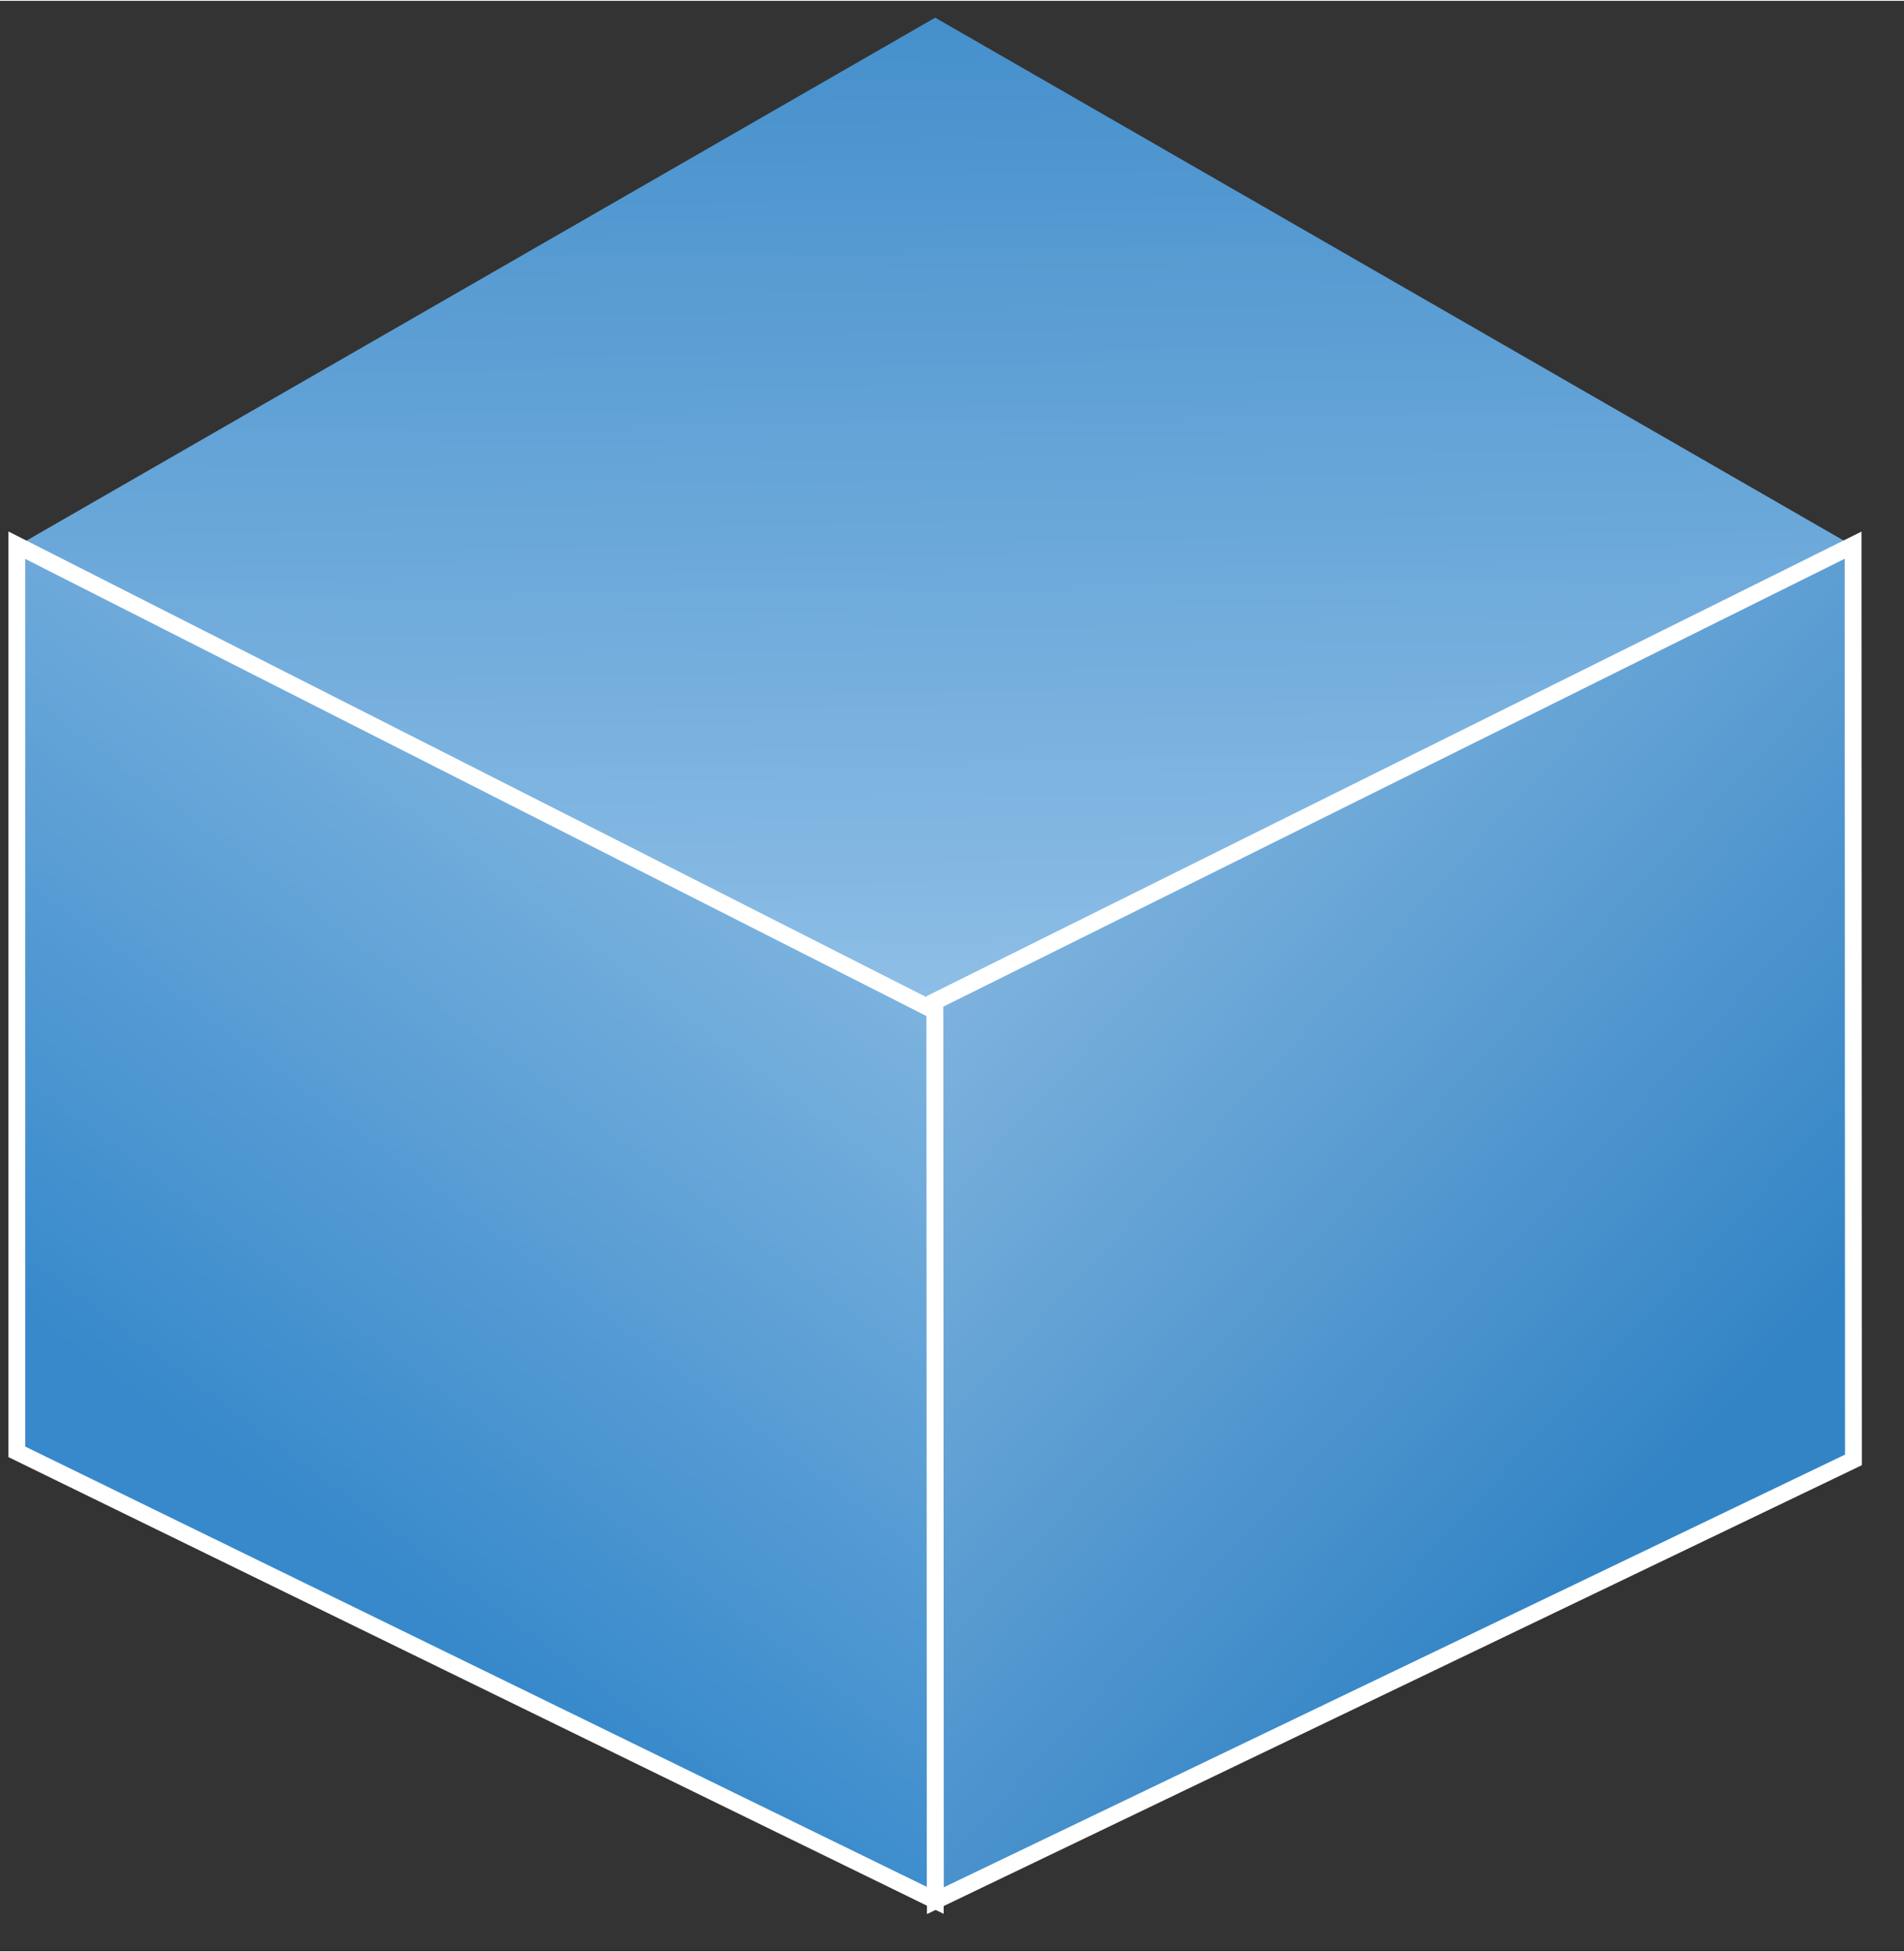 <?xml version="1.0" encoding="UTF-8" standalone="no"?>
<!DOCTYPE svg PUBLIC "-//W3C//DTD SVG 1.1//EN" "http://www.w3.org/Graphics/SVG/1.1/DTD/svg11.dtd">
<svg version="1.1" xmlns="http://www.w3.org/2000/svg" xmlns:xlink="http://www.w3.org/1999/xlink" preserveAspectRatio="xMidYMid meet" viewBox="17.242 15 113.091 115.803" width="109.09" height="111.8"><rect x="17.242" y="15" width="113.091" height="115.803" fill="#333333" stroke="none"/><defs><path d="M72.79 16L127.33 47.38L72.79 75.19L18.24 47.38L72.79 16Z" id="ahuegR4Z7"></path><linearGradient id="gradientg1v0yQ7cPQ" gradientUnits="userSpaceOnUse" x1="72.79" y1="74.26" x2="71.79" y2="1.46"><stop style="stop-color: #8dbee6;stop-opacity: 1" offset="0%"></stop><stop style="stop-color: #3384c5;stop-opacity: 1" offset="100%"></stop></linearGradient><path d="M72.79 127.78L18.24 101.15L18.24 47.32L72.79 74.98L72.79 127.78Z" id="apgu3VIlv"></path><linearGradient id="gradientbx3q582Ag" gradientUnits="userSpaceOnUse" x1="71.52" y1="75.19" x2="43.85" y2="112.11"><stop style="stop-color: #7bb2de;stop-opacity: 1" offset="0%"></stop><stop style="stop-color: #3789cb;stop-opacity: 1" offset="100%"></stop></linearGradient><path d="M127.33 101.63L127.31 47.32L72.77 74.41L72.8 127.8L127.33 101.63Z" id="czTPGmX6c"></path><linearGradient id="gradiente44kLH46ez" gradientUnits="userSpaceOnUse" x1="72.77" y1="75.19" x2="110.07" y2="109.46"><stop style="stop-color: #7db2dd;stop-opacity: 1" offset="0%"></stop><stop style="stop-color: #3384c5;stop-opacity: 1" offset="100%"></stop></linearGradient></defs><g><g><use xlink:href="#ahuegR4Z7" opacity="0.7" fill="url(#gradientg1v0yQ7cPQ)"></use></g><g><use xlink:href="#apgu3VIlv" opacity="0.7" fill="url(#gradientbx3q582Ag)"></use><g><use xlink:href="#apgu3VIlv" opacity="0.7" fill-opacity="0" stroke="#ffffff" stroke-width="1" stroke-opacity="1"></use></g></g><g><use xlink:href="#czTPGmX6c" opacity="0.7" fill="url(#gradiente44kLH46ez)"></use><g><use xlink:href="#czTPGmX6c" opacity="0.7" fill-opacity="0" stroke="#ffffff" stroke-width="1" stroke-opacity="1"></use></g></g></g></svg>